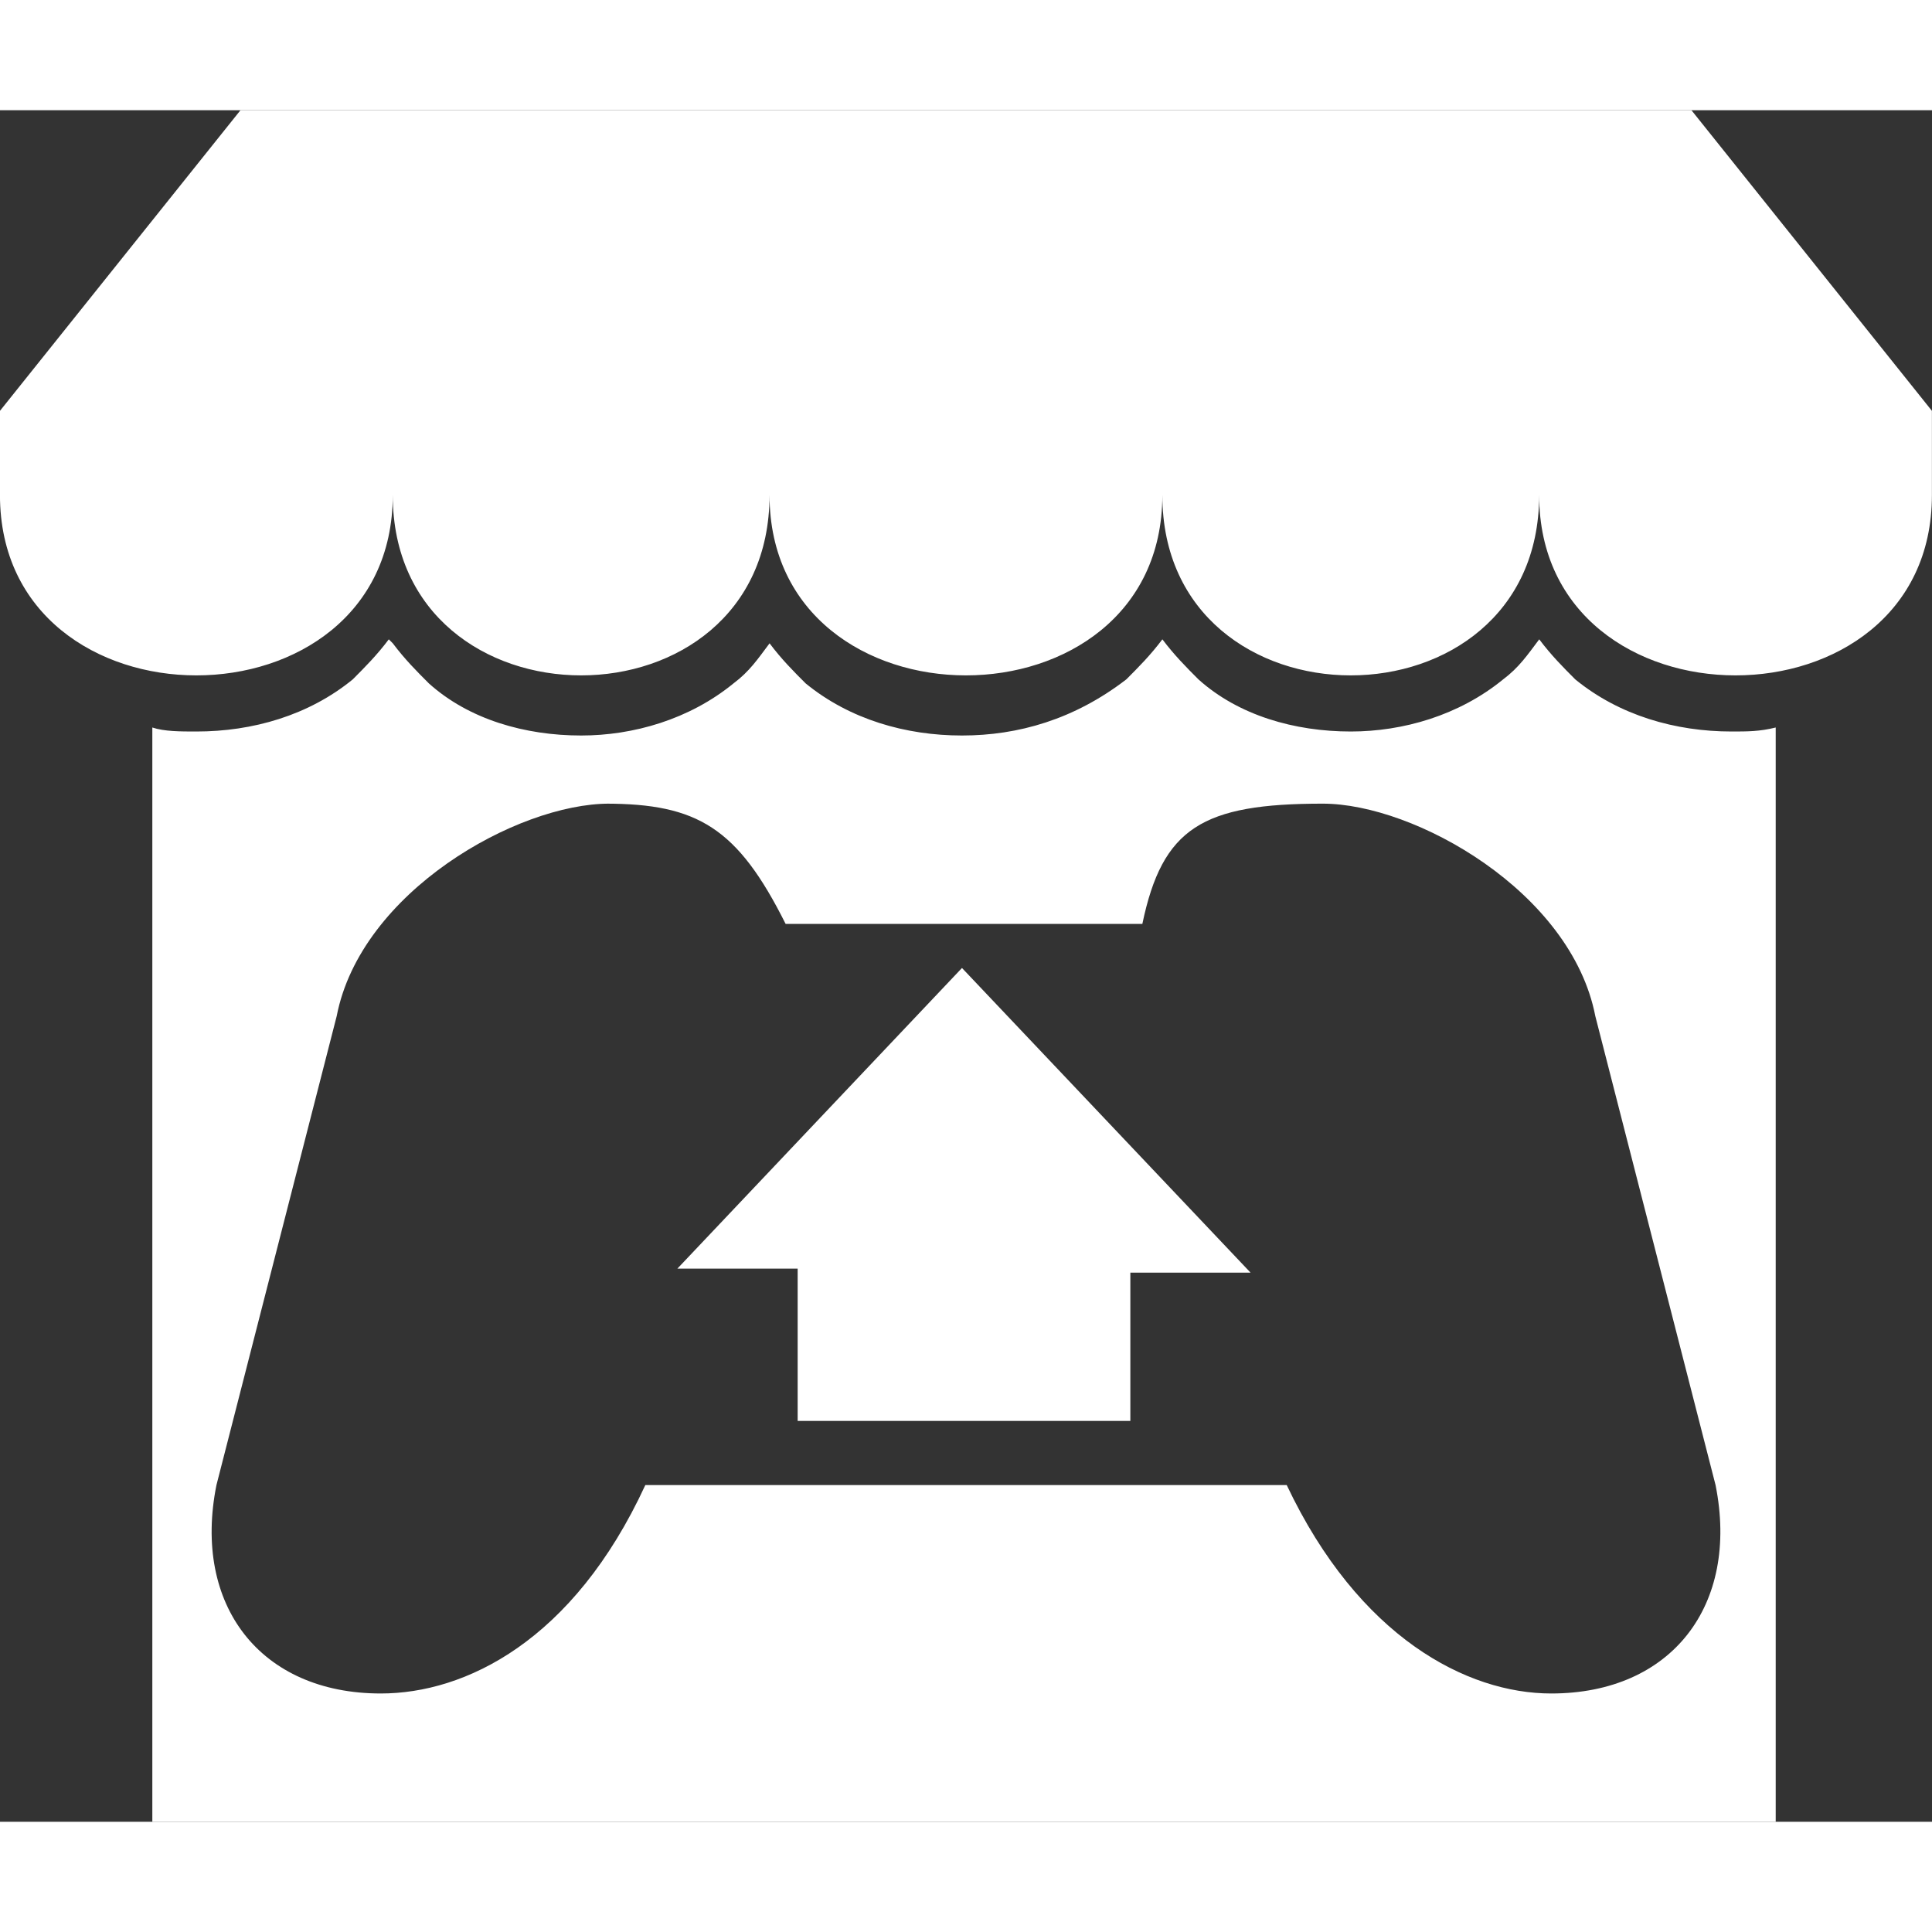 <svg xmlns="http://www.w3.org/2000/svg" fill="#ffffff" width="24" height="24" viewBox="8.226 10.91 49.755 44.078"><rect x="8.226" y="10.91" width="49.755" height="44.078" fill="#333333" stroke="none"/><path d="M14.419 10.91l-6.194 7.742v2.168c0 6.193 10.116 6.193 10.116 0 0 6.193 9.703 6.193 9.703 0 0 6.193 10.116 6.193 10.116 0 0 6.193 9.704 6.193 9.704 0 0 6.193 10.115 6.193 10.115 0v-2.168l-6.193-7.742H14.419zm3.82 13.626c-.31.413-.62.722-.929 1.032-1.135.929-2.581 1.342-4.026 1.342-.413 0-.826 0-1.135-.103v28.181h41.807V26.807c-.413.103-.723.103-1.136.103-1.445 0-2.89-.413-4.026-1.342-.309-.31-.619-.62-.928-1.032-.311.413-.518.722-.93 1.032-1.136.929-2.58 1.342-3.923 1.342-1.444 0-2.89-.413-3.923-1.342-.309-.31-.619-.62-.929-1.032-.31.413-.619.722-.929 1.032-1.341 1.032-2.787 1.445-4.232 1.445s-2.89-.413-4.026-1.342c-.31-.31-.619-.619-.929-1.032-.31.413-.516.723-.929 1.032-1.136.929-2.581 1.342-3.923 1.342-1.445 0-2.89-.413-3.922-1.342-.31-.31-.619-.619-.929-1.032l-.103-.103zm5.574 4.232c2.374 0 3.406.62 4.645 3.097h9.187c.517-2.477 1.549-3.097 4.646-3.097 2.373 0 6.399 2.271 7.019 5.471l3.097 12.078c.619 3.097-1.135 5.367-4.232 5.367-2.168 0-4.955-1.445-6.812-5.367H24.845c-1.858 4.025-4.645 5.367-6.813 5.367-3.097 0-4.852-2.271-4.232-5.367l3.097-12.078c.619-3.2 4.645-5.471 7.019-5.471h-.103zM33 33l-7.329 7.742h3.097v3.922h8.568v-3.818h3.096L33 33z"/></svg>